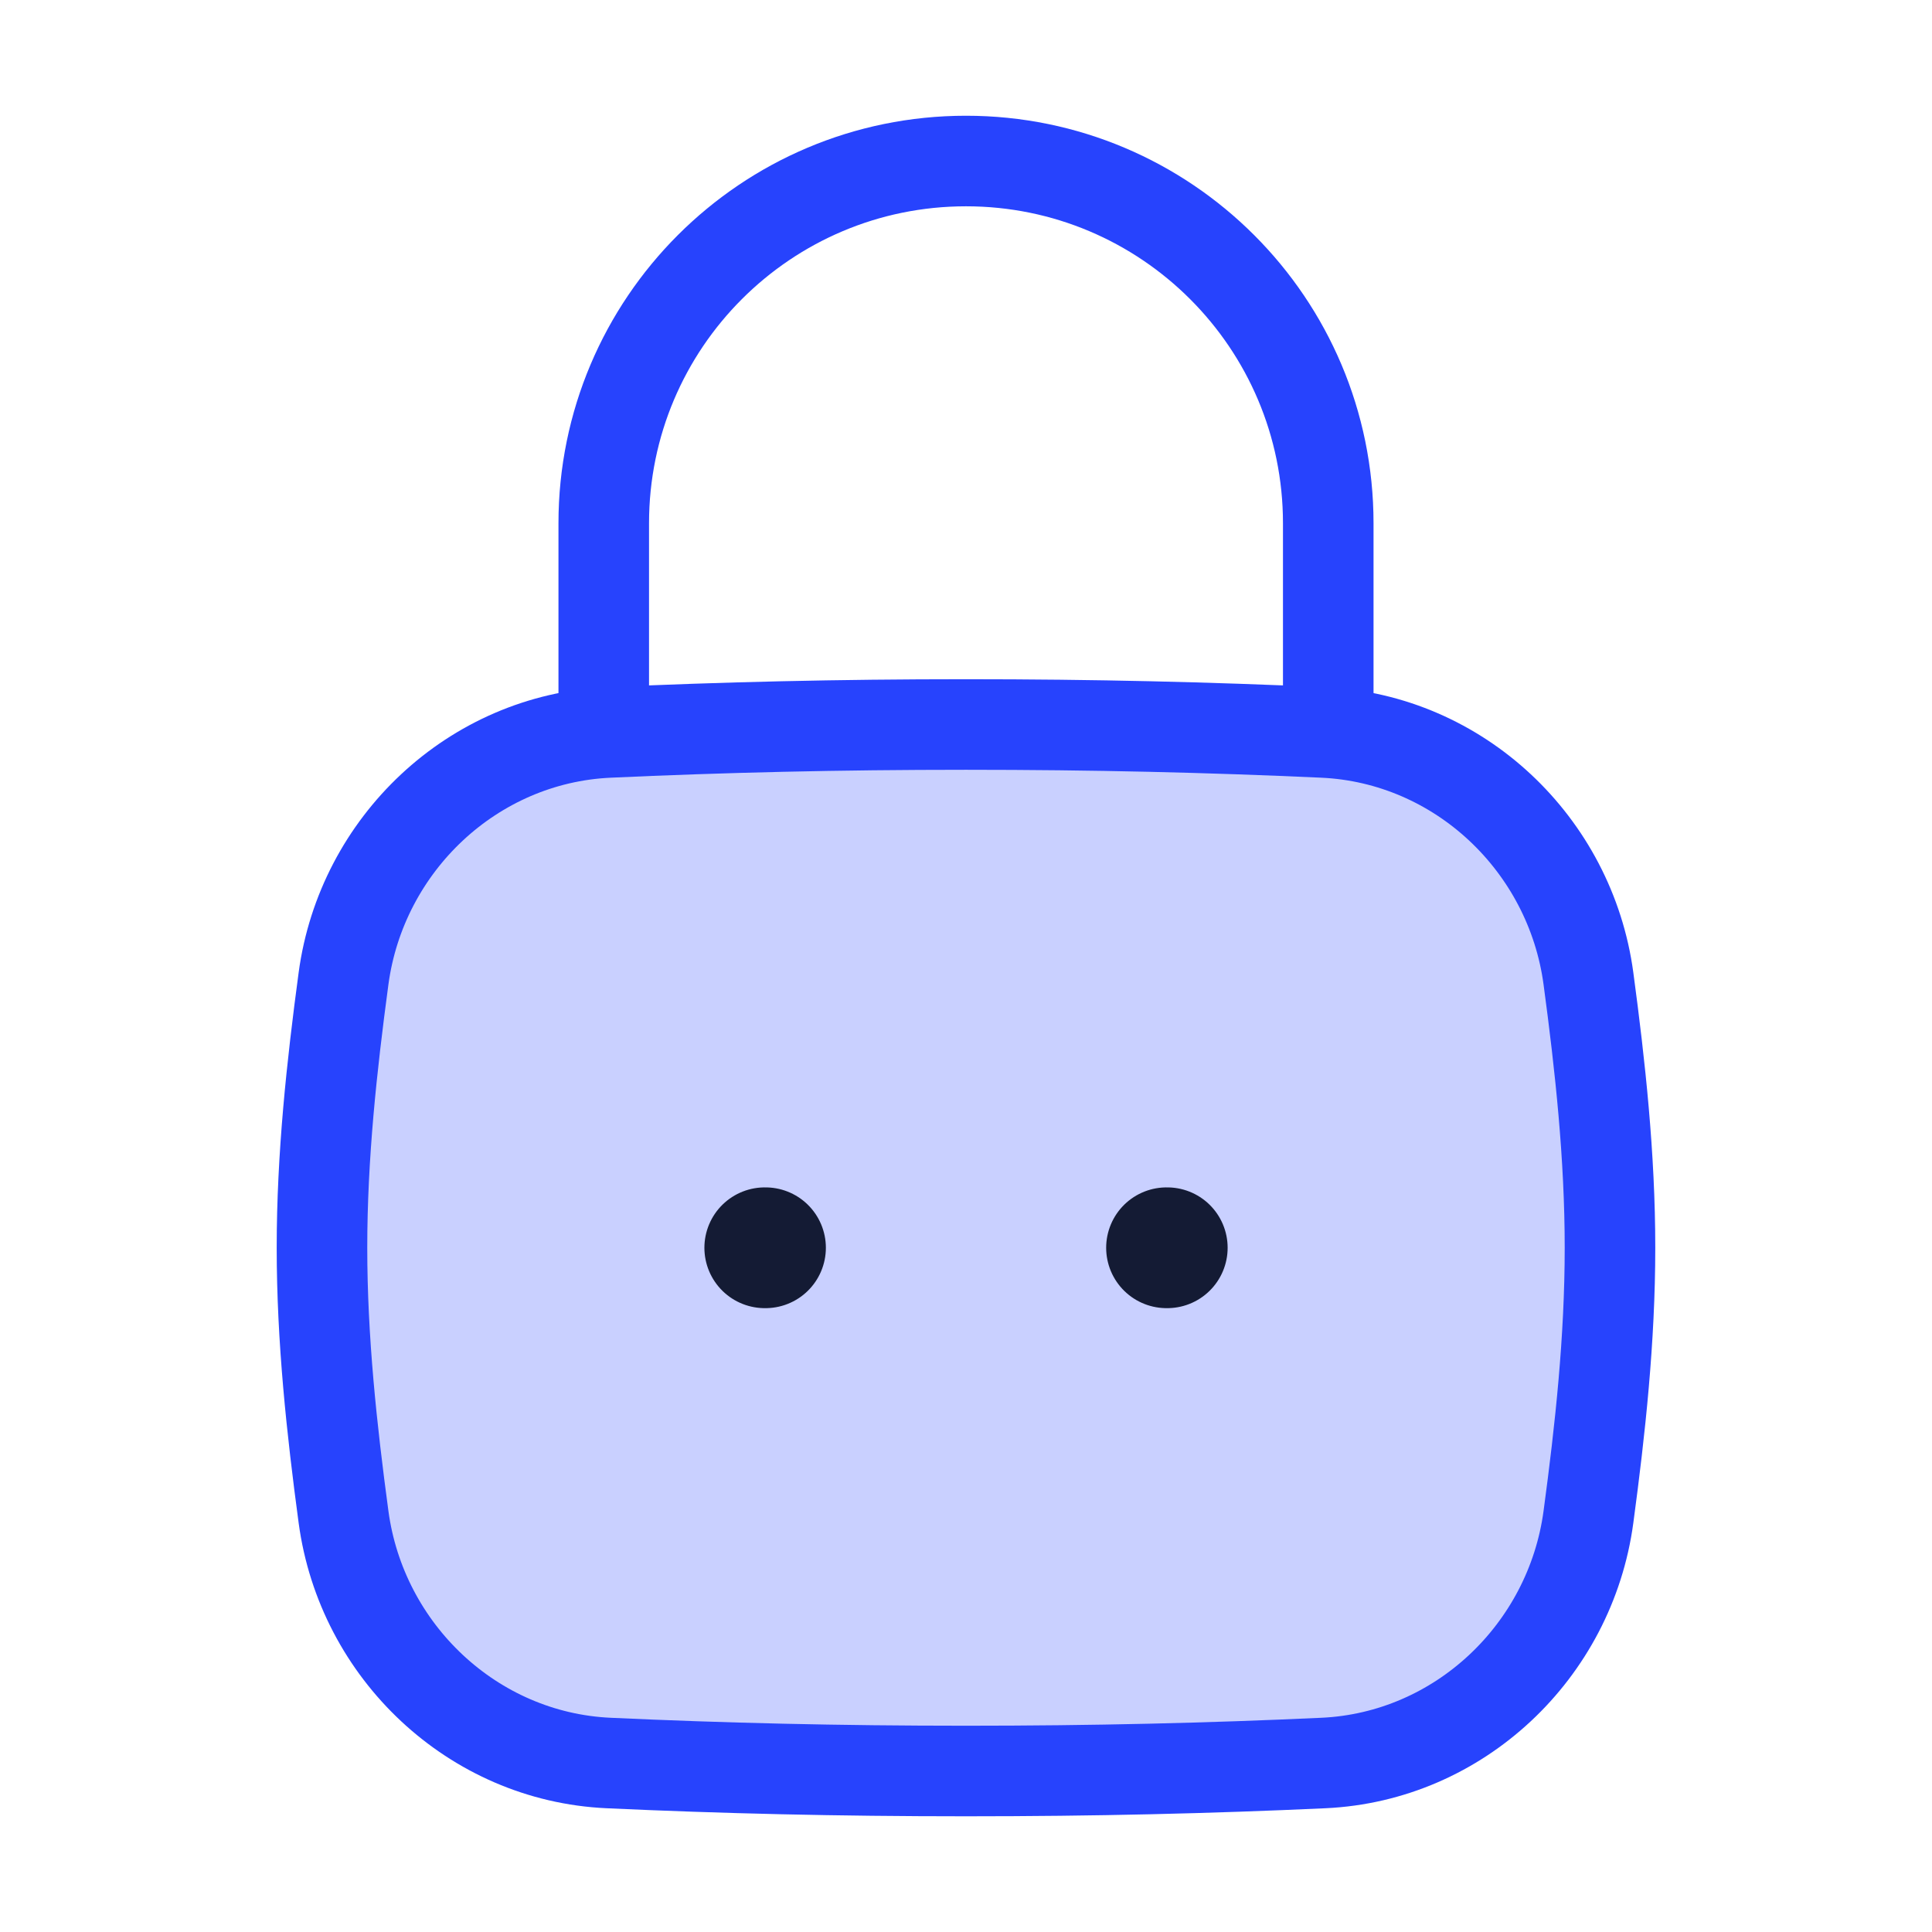 <svg width="64" height="64" viewBox="0 0 64 64" fill="none" xmlns="http://www.w3.org/2000/svg">
<path d="M11.38 50.252C11.98 54.707 15.669 58.196 20.158 58.402C23.936 58.576 27.773 58.667 31.999 58.667C36.225 58.667 40.062 58.576 43.84 58.402C48.33 58.196 52.019 54.707 52.619 50.252C53.01 47.346 53.333 44.367 53.333 41.333C53.333 38.3 53.01 35.321 52.619 32.414C52.019 27.96 48.33 24.471 43.84 24.264C40.062 24.091 36.225 24 31.999 24C27.773 24 23.936 24.091 20.158 24.264C15.669 24.471 11.98 27.96 11.38 32.414C10.989 35.321 10.666 38.3 10.666 41.333C10.666 44.367 10.989 47.346 11.38 50.252Z" fill="#C9D0FF" stroke="#2743FD" stroke-width="3"/>
<path d="M38.643 41.334H38.667M25.334 41.334H25.358" stroke="#141B34" stroke-width="4" stroke-linecap="round" stroke-linejoin="round"/>
<path d="M20 24.001V17.334C20 10.707 25.373 5.334 32 5.334C38.627 5.334 44 10.707 44 17.334V24.001" stroke="#2743FD" stroke-width="3" stroke-linecap="round" stroke-linejoin="round"/>
</svg>
